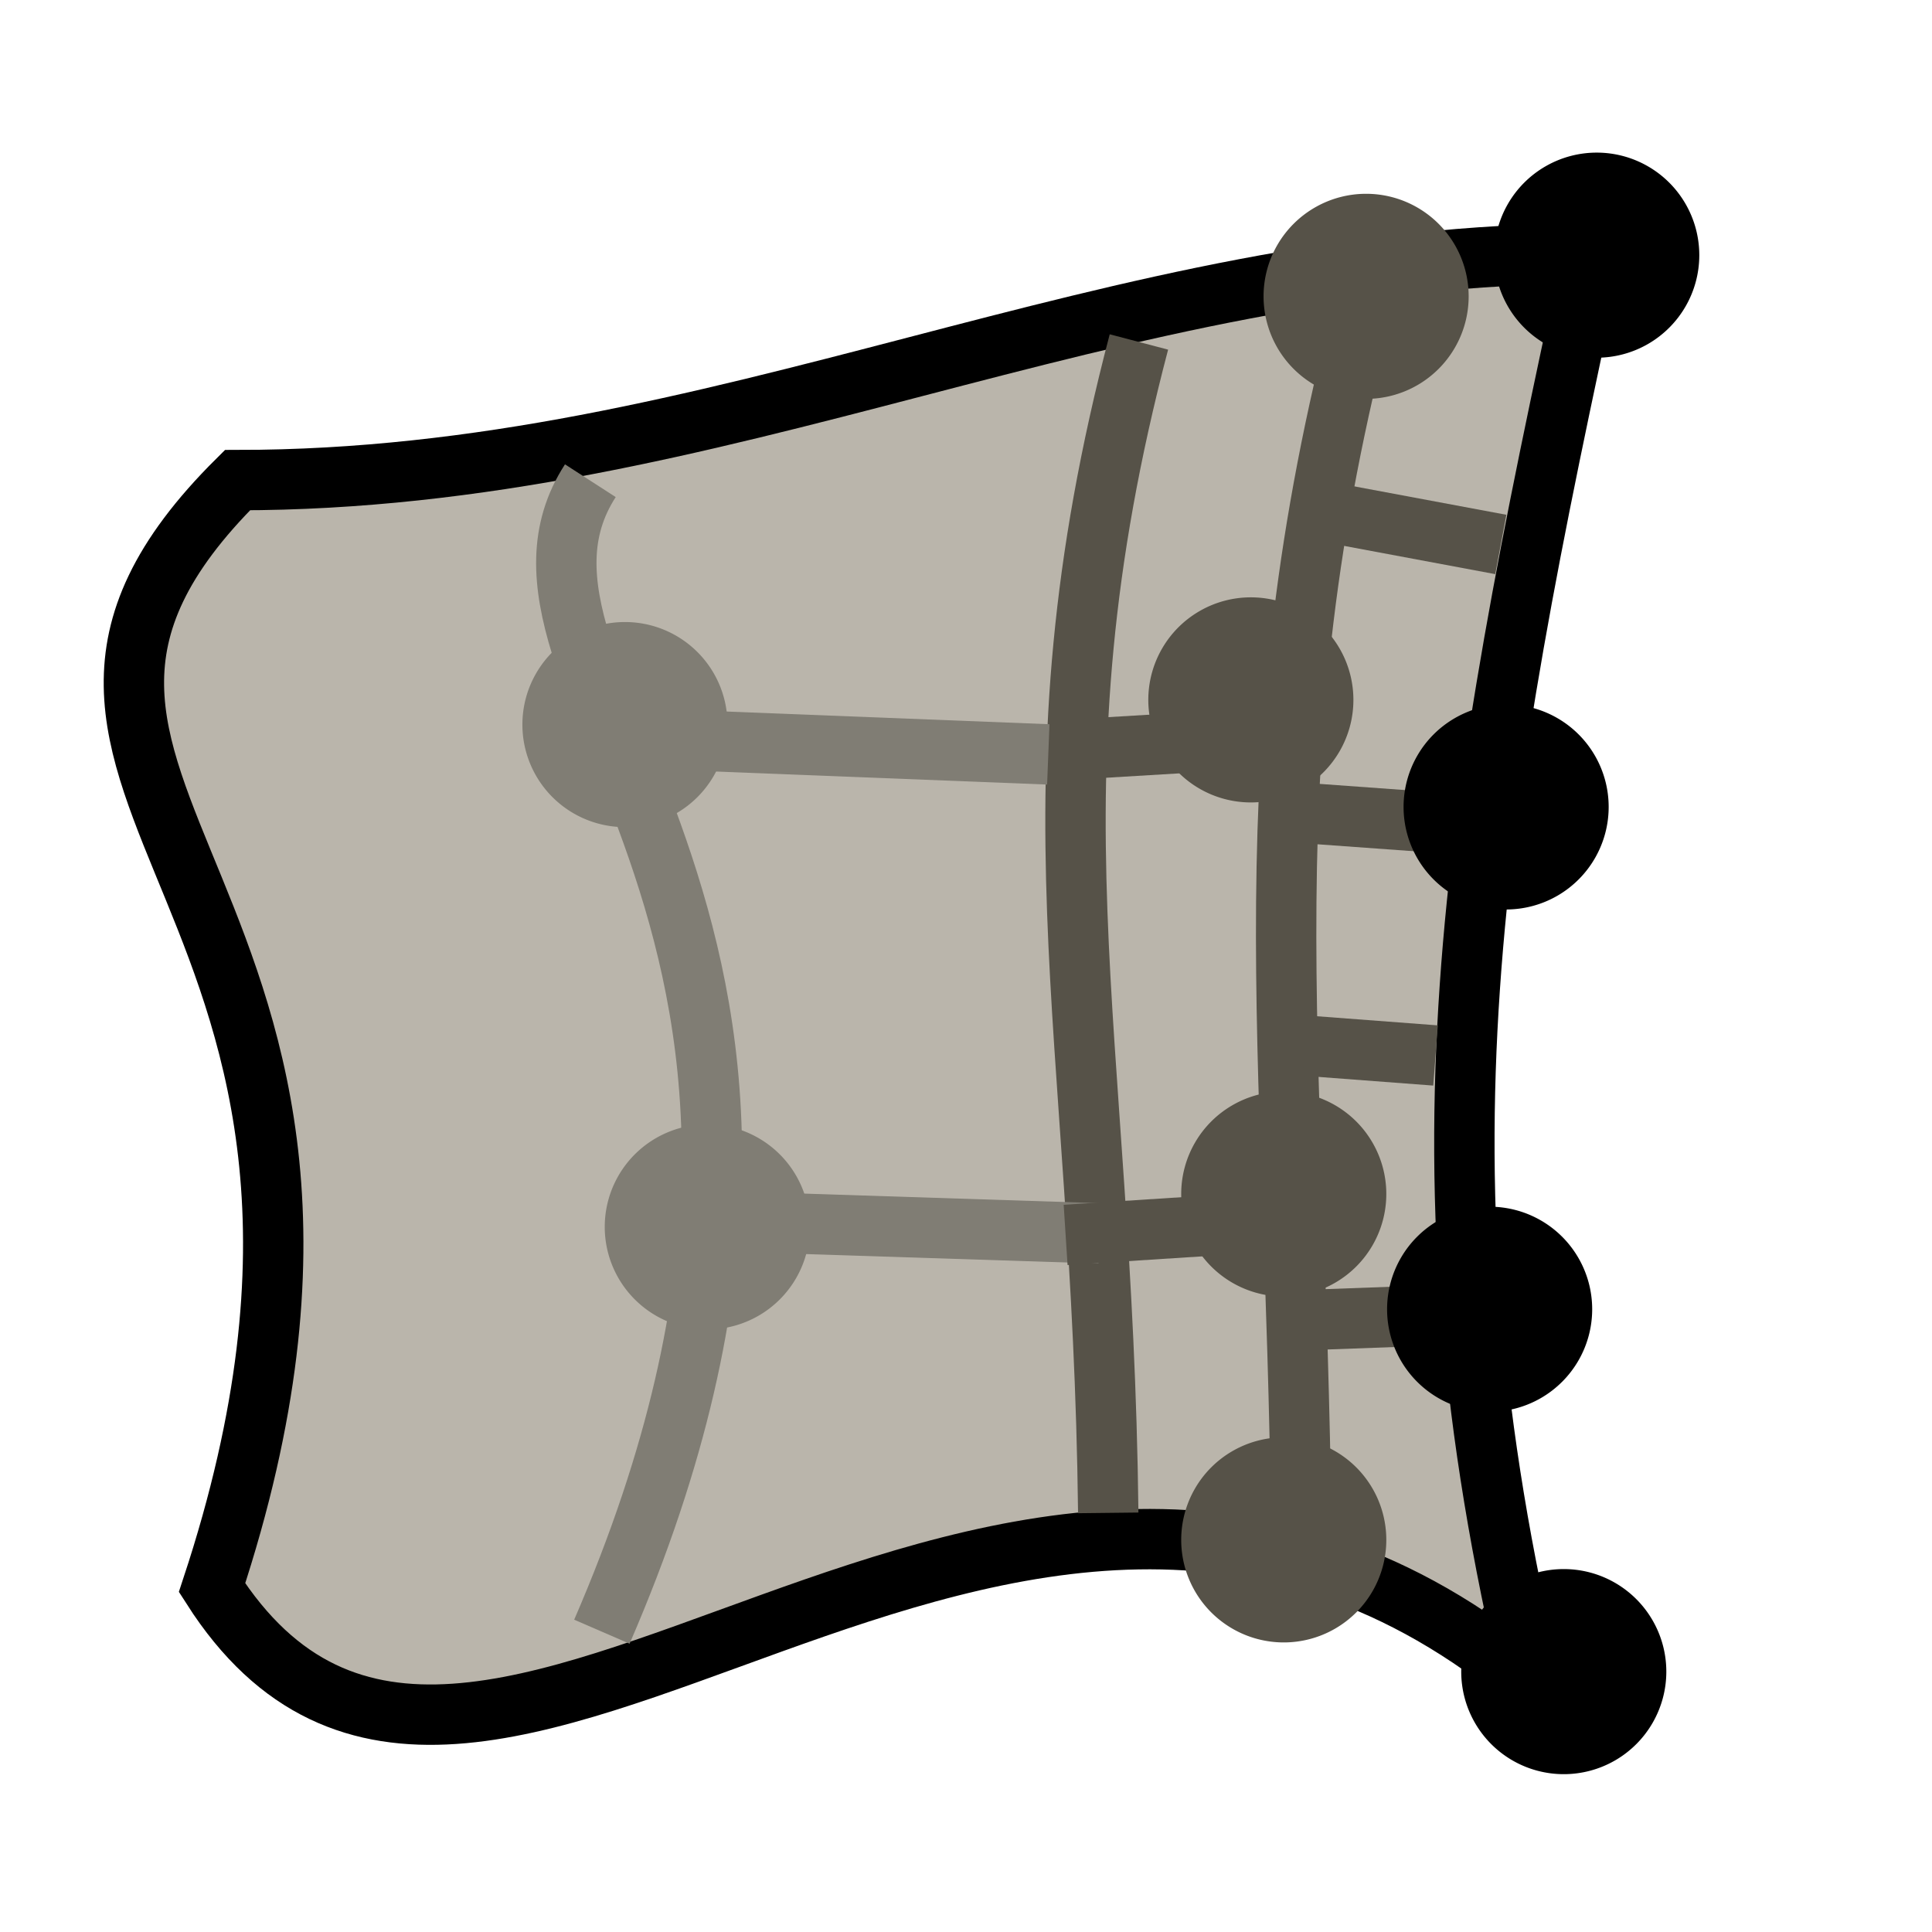 <svg id="svg4805" width="32" height="32" contentScriptType="text/ecmascript" contentStyleType="text/css" preserveAspectRatio="xMidYMid meet" version="1.0" zoomAndPan="magnify"><g id="layer1"><g id="g4786" transform="translate(-0.416,-0.941)"><path style="fill:#bab5ab;fill-opacity:1;fill-rule:nonzero;stroke:#000;stroke-width:1;stroke-linecap:square;stroke-linejoin:miter;stroke-miterlimit:4;stroke-dashoffset:0;stroke-opacity:1" id="path4624" d="M 7.204,3.531 C 15.246,3.531 21.612,-0.223 29.654,-0.223 C 27.608,9.154 26.598,14.921 28.644,23.48 C 19.827,16.096 11.141,28.696 6.782,21.876 C 10.601,10.317 2.02,8.68 7.204,3.531 z" transform="translate(-2.854,5.362)"/><path style="fill:none;fill-opacity:.75;fill-rule:evenodd;stroke:#565248;stroke-width:1;stroke-linecap:butt;stroke-linejoin:miter;stroke-miterlimit:4;stroke-opacity:1" id="path4625" d="M 21.626,20.637 C 21.535,12.521 20.179,8.677 22.134,1.243" transform="translate(-2.854,5.362)"/><path style="fill:none;fill-opacity:.75;fill-rule:evenodd;stroke:#807d74;stroke-width:1;stroke-linecap:butt;stroke-linejoin:miter;stroke-miterlimit:4;stroke-opacity:1" id="path4626" d="M 12.273,18.168 L 18.82,18.379 M 17.972,10.446 L 11.095,10.176" transform="translate(-0.193,2.99)"/><path style="fill:none;fill-opacity:.75;fill-rule:evenodd;stroke:#807d74;stroke-width:1;stroke-linecap:butt;stroke-linejoin:miter;stroke-miterlimit:4;stroke-opacity:1" id="path4644" d="M 10.387,5.913 C 8.248,9.227 15.67,13.223 10.578,24.977" transform="translate(-0.193,2.99)"/><path style="fill:none;fill-opacity:.75;fill-rule:evenodd;stroke:#565248;stroke-width:1;stroke-linecap:butt;stroke-linejoin:miter;stroke-miterlimit:4;stroke-opacity:1" id="path4650" d="M 22.224,22.799 L 24.382,22.72 M 24.596,14.594 L 22.204,14.421"/><path style="fill:none;fill-opacity:.75;fill-rule:evenodd;stroke:#565248;stroke-width:1;stroke-linecap:butt;stroke-linejoin:miter;stroke-miterlimit:4;stroke-opacity:1" id="path4698" d="M 18.066,21.395 L 21.526,21.172 M 21.74,13.142 L 18.19,13.355"/><path style="fill:none;fill-opacity:.75;fill-rule:evenodd;stroke:#565248;stroke-width:1;stroke-linecap:butt;stroke-linejoin:miter;stroke-miterlimit:4;stroke-opacity:1" id="path4699" d="M 21.969,26.242 C 21.878,18.126 21.052,13.462 23.007,6.028"/><path style="fill:none;fill-opacity:.75;fill-rule:evenodd;stroke:#565248;stroke-width:1;stroke-linecap:butt;stroke-linejoin:miter;stroke-miterlimit:4;stroke-opacity:1" id="path4700" d="M 22.035,18.26 L 24.193,18.423 M 25.274,9.959 L 22.545,9.449"/><path style="fill:#000;fill-opacity:1;fill-rule:nonzero;stroke:#807d74;stroke-width:0;stroke-linecap:square;stroke-linejoin:bevel;stroke-miterlimit:4;stroke-dashoffset:0;stroke-opacity:1" id="path4776" d="M -93.188 -87.277 A 3.417 3.417 0 1 1 -100.023,-87.277 A 3.417 3.417 0 1 1 -93.188 -87.277 z" transform="matrix(0.497,0,0,0.497,74.876,48.544)"/><path style="fill:#000;fill-opacity:1;fill-rule:nonzero;stroke:#807d74;stroke-width:0;stroke-linecap:square;stroke-linejoin:bevel;stroke-miterlimit:4;stroke-dashoffset:0;stroke-opacity:1" id="path4777" d="M -93.188 -87.277 A 3.417 3.417 0 1 1 -100.023,-87.277 A 3.417 3.417 0 1 1 -93.188 -87.277 z" transform="matrix(0.497,0,0,0.497,74.33,72.005)"/><path style="fill:#565248;fill-opacity:1;fill-rule:nonzero;stroke:#807d74;stroke-width:0;stroke-linecap:square;stroke-linejoin:bevel;stroke-miterlimit:4;stroke-dashoffset:0;stroke-opacity:1" id="path4778" d="M -93.188 -87.277 A 3.417 3.417 0 1 1 -100.023,-87.277 A 3.417 3.417 0 1 1 -93.188 -87.277 z" transform="matrix(0.497,0,0,0.497,69.692,69.823)"/><path style="fill:#565248;fill-opacity:1;fill-rule:nonzero;stroke:#807d74;stroke-width:0;stroke-linecap:square;stroke-linejoin:bevel;stroke-miterlimit:4;stroke-dashoffset:0;stroke-opacity:1" id="path4779" d="M -93.188 -87.277 A 3.417 3.417 0 1 1 -100.023,-87.277 A 3.417 3.417 0 1 1 -93.188 -87.277 z" transform="matrix(0.497,0,0,0.497,71.056,49.226)"/><path style="fill:#565248;fill-opacity:1;fill-rule:nonzero;stroke:#565248;stroke-width:0;stroke-linecap:square;stroke-linejoin:bevel;stroke-miterlimit:4;stroke-dashoffset:0;stroke-opacity:1" id="path4780" d="M -93.188 -87.277 A 3.417 3.417 0 1 1 -100.023,-87.277 A 3.417 3.417 0 1 1 -93.188 -87.277 z" transform="matrix(0.497,0,0,0.497,69.147,55.91)"/><path style="fill:#000;fill-opacity:1;fill-rule:nonzero;stroke:#807d74;stroke-width:0;stroke-linecap:square;stroke-linejoin:bevel;stroke-miterlimit:4;stroke-dashoffset:0;stroke-opacity:1" id="path4781" d="M -93.188 -87.277 A 3.417 3.417 0 1 1 -100.023,-87.277 A 3.417 3.417 0 1 1 -93.188 -87.277 z" transform="matrix(0.497,0,0,0.497,73.375,57.683)"/><path style="fill:#565248;fill-opacity:1;fill-rule:nonzero;stroke:#807d74;stroke-width:0;stroke-linecap:square;stroke-linejoin:bevel;stroke-miterlimit:4;stroke-dashoffset:0;stroke-opacity:1" id="path4782" d="M -93.188 -87.277 A 3.417 3.417 0 1 1 -100.023,-87.277 A 3.417 3.417 0 1 1 -93.188 -87.277 z" transform="matrix(0.497,0,0,0.497,69.692,64.094)"/><path style="fill:#000;fill-opacity:1;fill-rule:nonzero;stroke:#807d74;stroke-width:0;stroke-linecap:square;stroke-linejoin:bevel;stroke-miterlimit:4;stroke-dashoffset:0;stroke-opacity:1" id="path4783" d="M -93.188 -87.277 A 3.417 3.417 0 1 1 -100.023,-87.277 A 3.417 3.417 0 1 1 -93.188 -87.277 z" transform="matrix(0.497,0,0,0.497,73.102,66.003)"/><path style="fill:#807d74;fill-opacity:1;fill-rule:nonzero;stroke:#807d74;stroke-width:0;stroke-linecap:square;stroke-linejoin:bevel;stroke-miterlimit:4;stroke-dashoffset:0;stroke-opacity:1" id="path4784" d="M -93.188 -87.277 A 3.417 3.417 0 1 1 -100.023,-87.277 A 3.417 3.417 0 1 1 -93.188 -87.277 z" transform="matrix(0.497,0,0,0.497,60.144,64.639)"/><path style="fill:#807d74;fill-opacity:1;fill-rule:nonzero;stroke:#807d74;stroke-width:0;stroke-linecap:square;stroke-linejoin:bevel;stroke-miterlimit:4;stroke-dashoffset:0;stroke-opacity:1" id="path4785" d="M -93.188 -87.277 A 3.417 3.417 0 1 1 -100.023,-87.277 A 3.417 3.417 0 1 1 -93.188 -87.277 z" transform="matrix(0.497,0,0,0.497,58.78,56.319)"/></g></g></svg>